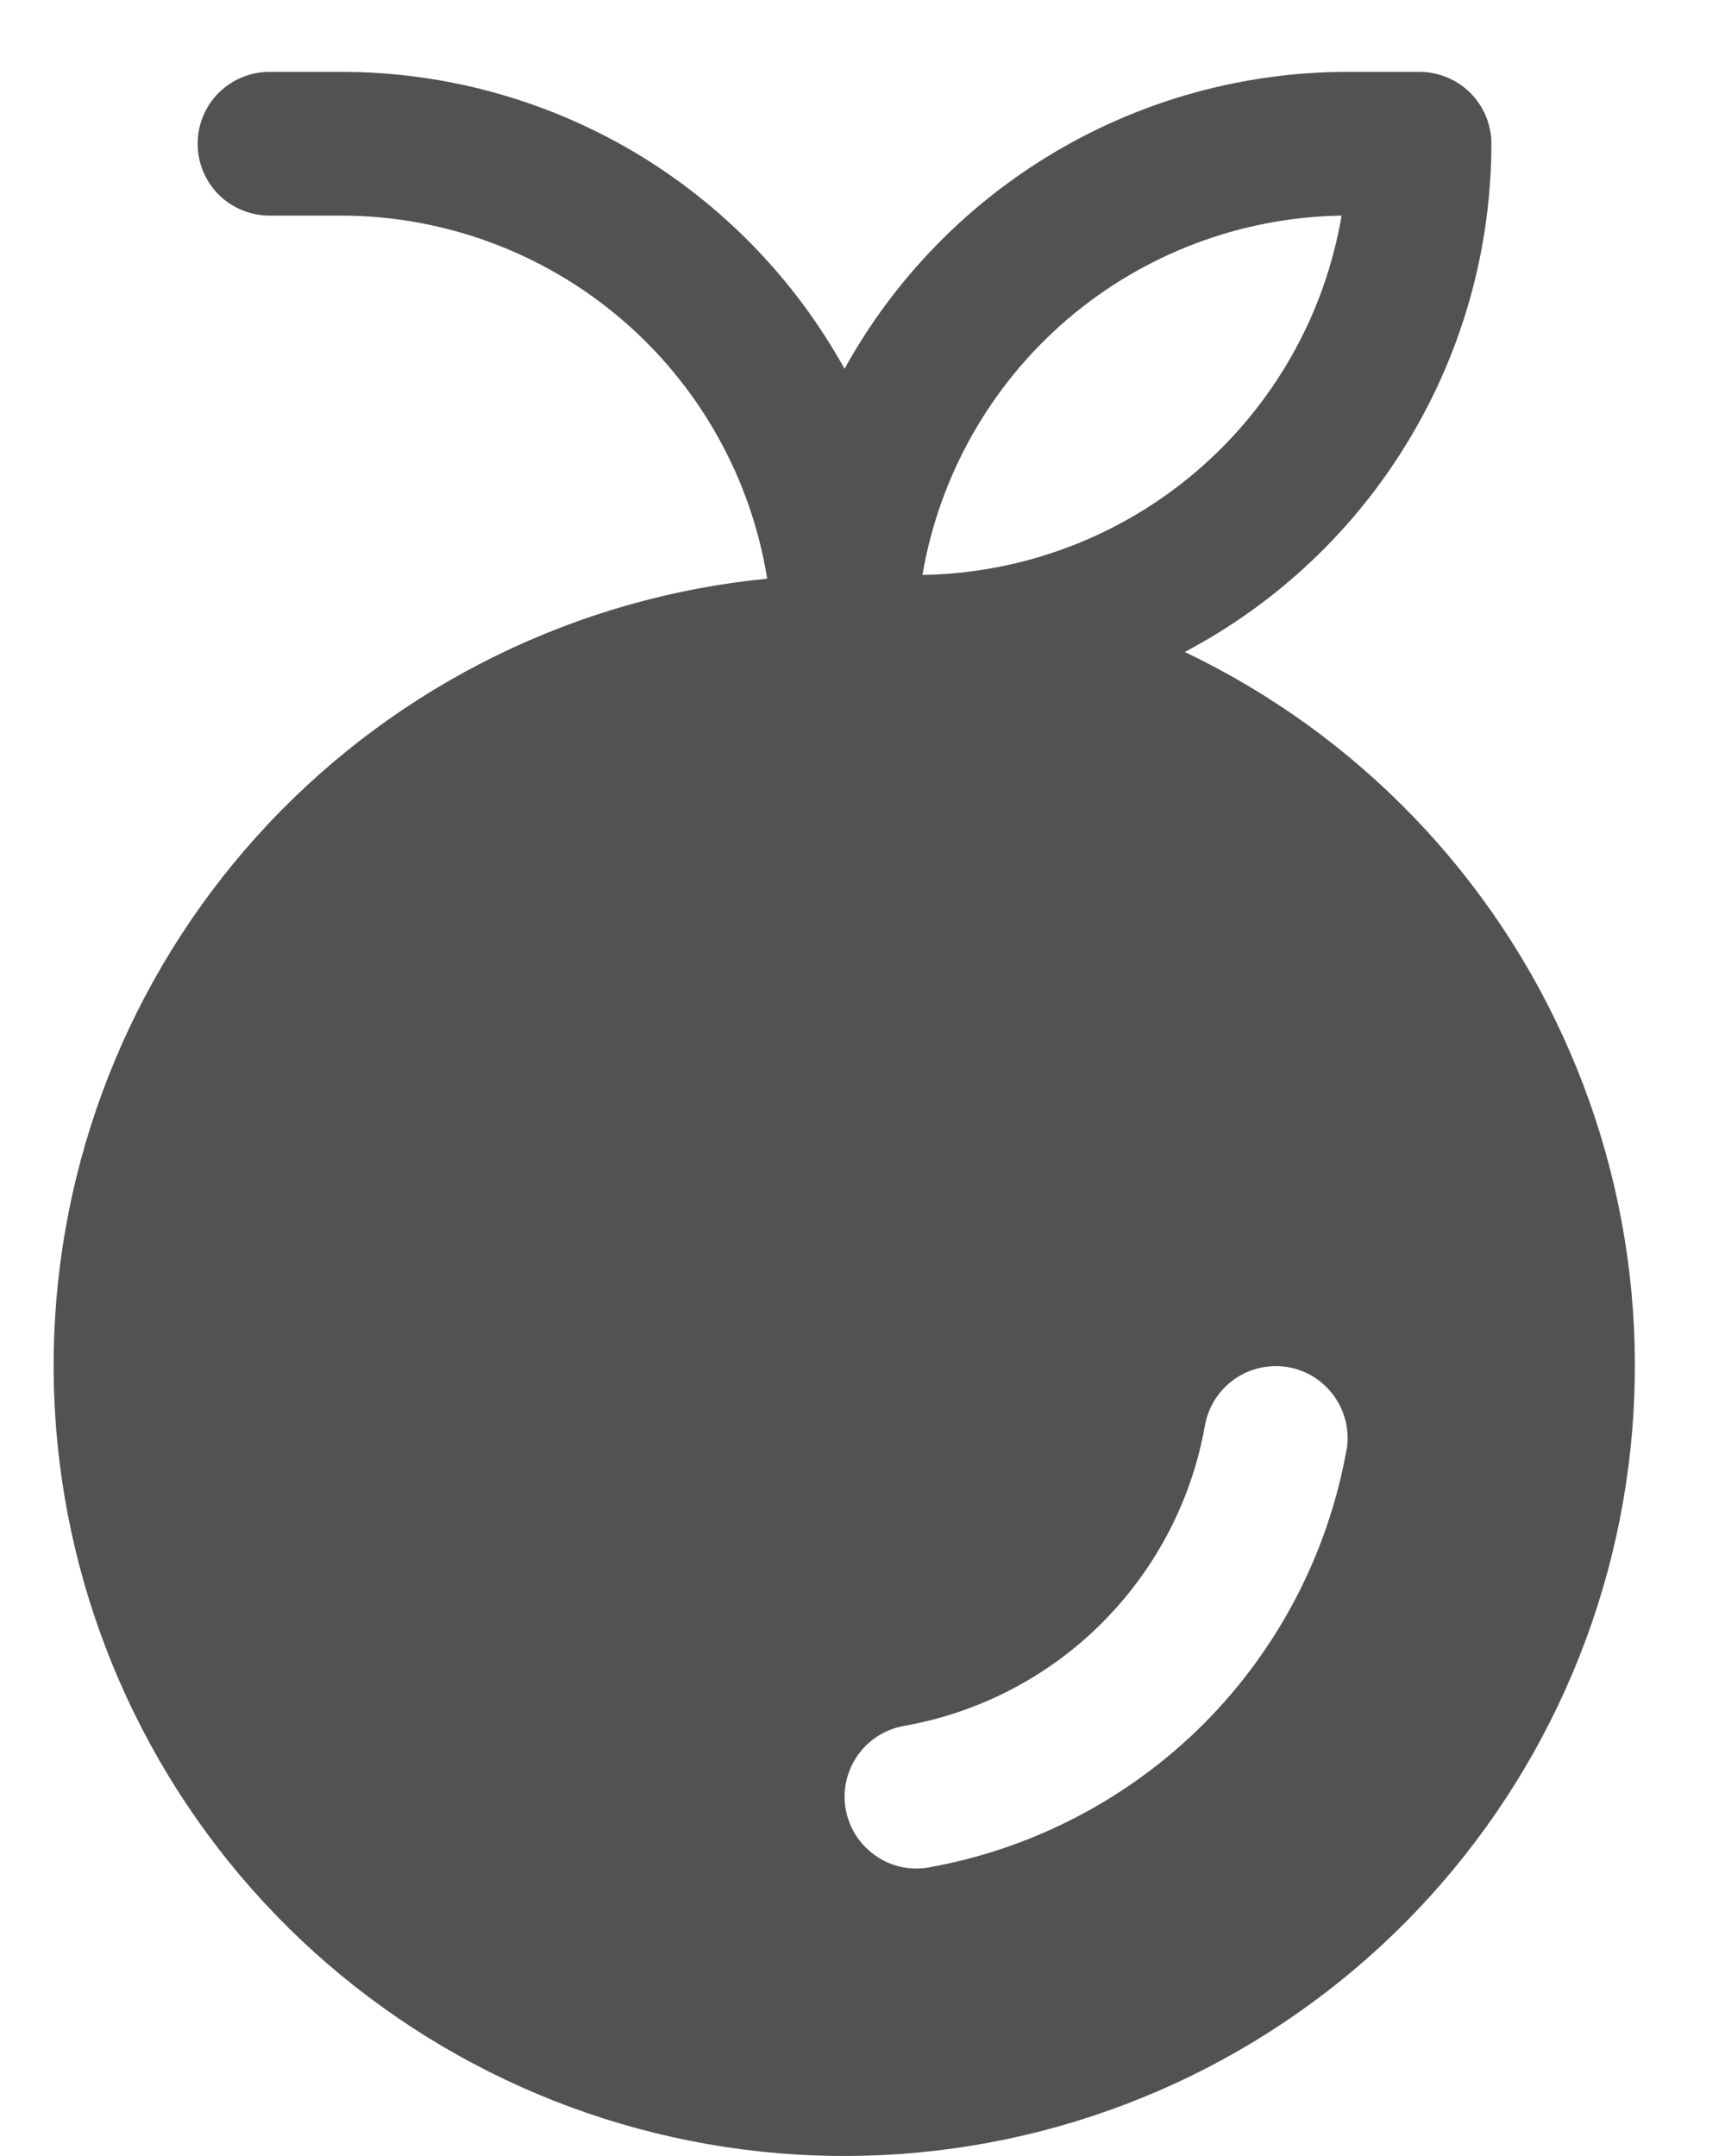 <svg viewBox="0 0 12 15" fill="#525252" xmlns="http://www.w3.org/2000/svg">
<path d="M8.242 4.536C8.885 4.196 9.424 3.687 9.799 3.064C10.175 2.441 10.374 1.728 10.375 1C10.375 0.867 10.322 0.74 10.228 0.646C10.135 0.553 10.007 0.5 9.875 0.5H9.375C8.66 0.5 7.958 0.692 7.343 1.055C6.727 1.419 6.22 1.941 5.875 2.566C5.529 1.941 5.022 1.419 4.407 1.055C3.791 0.692 3.09 0.5 2.375 0.5H1.875C1.742 0.5 1.615 0.553 1.521 0.646C1.427 0.74 1.375 0.867 1.375 1C1.375 1.133 1.427 1.26 1.521 1.354C1.615 1.447 1.742 1.5 1.875 1.5H2.375C3.088 1.501 3.778 1.756 4.32 2.218C4.863 2.681 5.224 3.322 5.337 4.026C4.014 4.156 2.782 4.76 1.87 5.728C0.958 6.696 0.428 7.962 0.377 9.29C0.326 10.619 0.759 11.921 1.594 12.956C2.43 13.991 3.612 14.687 4.922 14.917C6.232 15.147 7.58 14.895 8.718 14.207C9.856 13.519 10.707 12.442 11.112 11.175C11.517 9.909 11.449 8.538 10.921 7.318C10.394 6.097 9.442 5.109 8.242 4.536ZM9.333 1.5C9.215 2.192 8.859 2.82 8.326 3.277C7.794 3.733 7.118 3.989 6.417 4C6.535 3.308 6.891 2.68 7.423 2.223C7.956 1.767 8.631 1.511 9.333 1.5ZM9.368 10.082C9.239 10.807 8.891 11.475 8.371 11.996C7.85 12.516 7.182 12.864 6.457 12.993C6.43 12.998 6.402 13 6.375 13C6.249 13 6.129 12.953 6.037 12.867C5.944 12.783 5.888 12.666 5.877 12.541C5.867 12.416 5.904 12.292 5.981 12.193C6.058 12.094 6.169 12.028 6.293 12.007C6.813 11.914 7.293 11.665 7.666 11.291C8.04 10.917 8.29 10.438 8.382 9.918C8.405 9.788 8.479 9.672 8.586 9.596C8.694 9.52 8.827 9.49 8.957 9.511C9.087 9.533 9.203 9.605 9.28 9.712C9.357 9.819 9.389 9.952 9.369 10.082H9.368Z" />
</svg>
